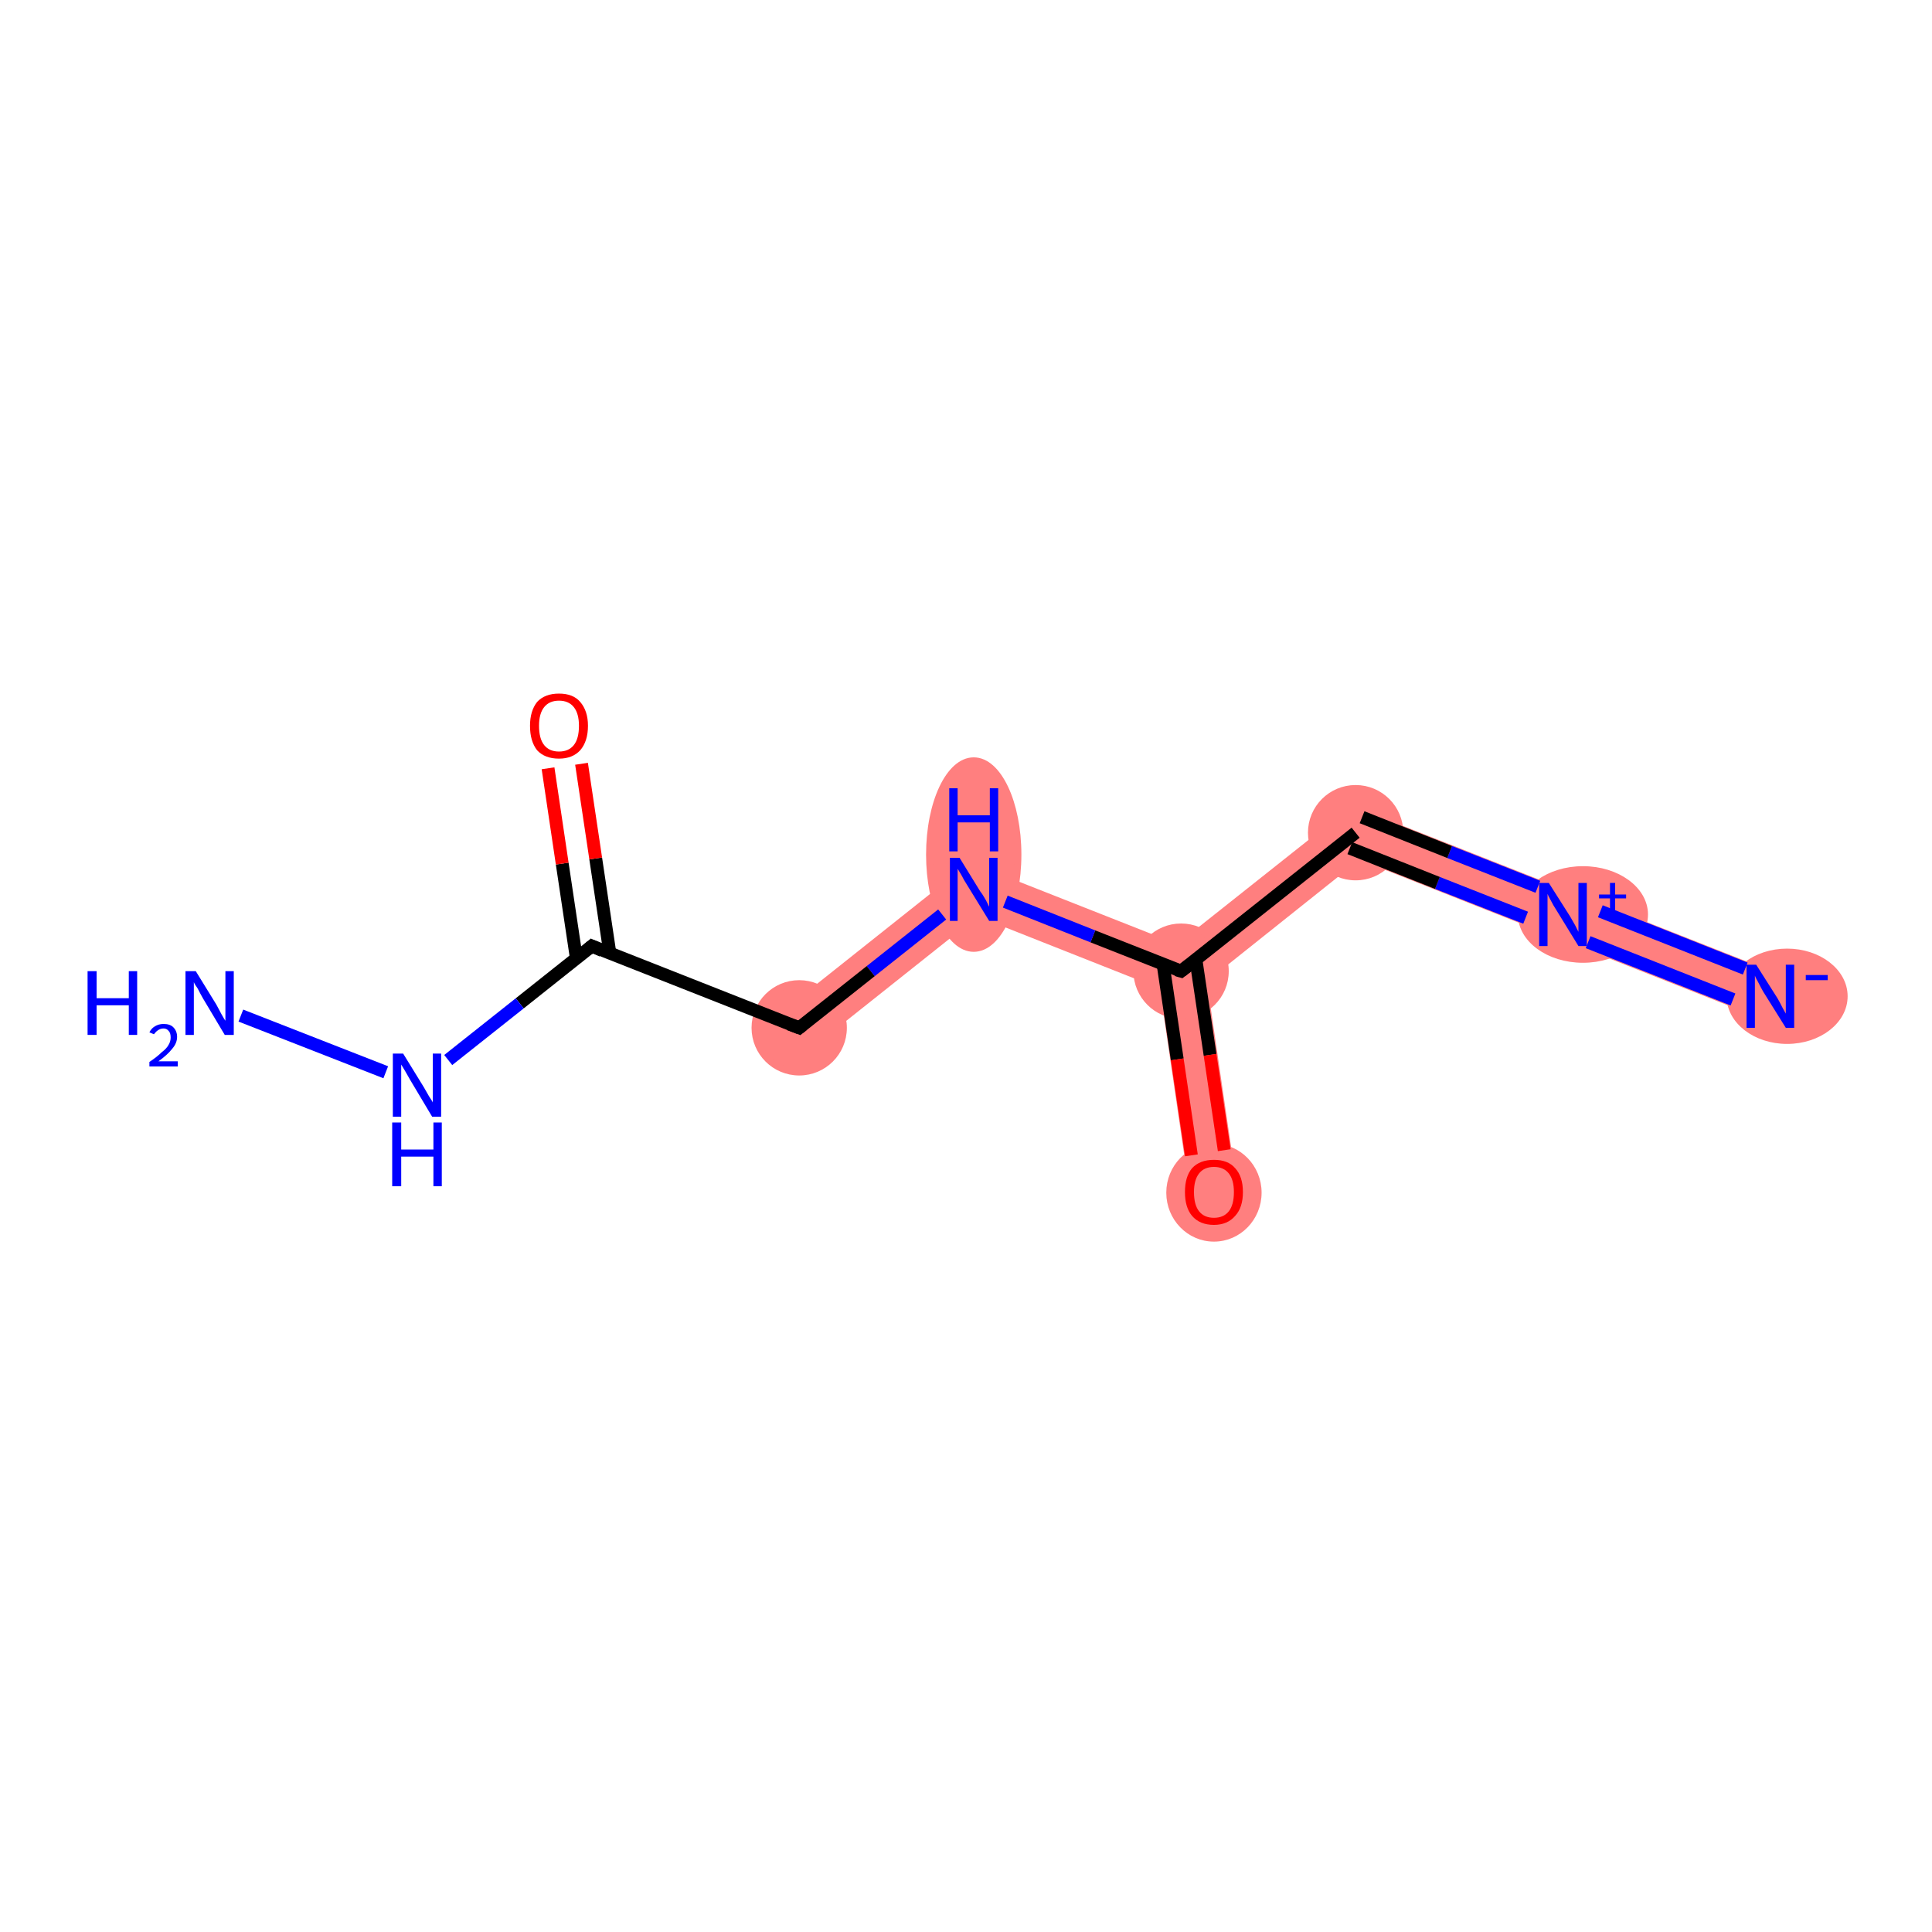 <?xml version='1.0' encoding='iso-8859-1'?>
<svg version='1.1' baseProfile='full'
              xmlns='http://www.w3.org/2000/svg'
                      xmlns:rdkit='http://www.rdkit.org/xml'
                      xmlns:xlink='http://www.w3.org/1999/xlink'
                  xml:space='preserve'
width='300px' height='300px' viewBox='0 0 300 300'>
<!-- END OF HEADER -->
<rect style='opacity:1.0;fill:#FFFFFF;stroke:none' width='300.0' height='300.0' x='0.0' y='0.0'> </rect>
<path class='bond-0 atom-0 atom-1' d='M 244.1,138.6 L 276.3,151.3 L 273.6,158.2 L 246.0,147.3 Z' style='fill:#FF7F7F;fill-rule:evenodd;fill-opacity:1;stroke:#FF7F7F;stroke-width:0.0px;stroke-linecap:butt;stroke-linejoin:miter;stroke-opacity:1;' />
<path class='bond-1 atom-1 atom-2' d='M 209.9,125.1 L 244.1,138.6 L 246.0,147.3 L 211.1,133.5 Z' style='fill:#FF7F7F;fill-rule:evenodd;fill-opacity:1;stroke:#FF7F7F;stroke-width:0.0px;stroke-linecap:butt;stroke-linejoin:miter;stroke-opacity:1;' />
<path class='bond-2 atom-2 atom-3' d='M 209.9,125.1 L 211.1,133.5 L 187.4,152.4 L 183.4,150.8 L 182.8,146.6 Z' style='fill:#FF7F7F;fill-rule:evenodd;fill-opacity:1;stroke:#FF7F7F;stroke-width:0.0px;stroke-linecap:butt;stroke-linejoin:miter;stroke-opacity:1;' />
<path class='bond-3 atom-3 atom-4' d='M 183.4,150.8 L 187.4,152.4 L 192.1,184.5 L 184.8,185.6 L 180.1,153.5 Z' style='fill:#FF7F7F;fill-rule:evenodd;fill-opacity:1;stroke:#FF7F7F;stroke-width:0.0px;stroke-linecap:butt;stroke-linejoin:miter;stroke-opacity:1;' />
<path class='bond-4 atom-3 atom-5' d='M 150.6,133.9 L 182.8,146.6 L 183.4,150.8 L 180.1,153.5 L 151.8,142.3 Z' style='fill:#FF7F7F;fill-rule:evenodd;fill-opacity:1;stroke:#FF7F7F;stroke-width:0.0px;stroke-linecap:butt;stroke-linejoin:miter;stroke-opacity:1;' />
<path class='bond-5 atom-5 atom-6' d='M 150.6,133.9 L 151.8,142.3 L 126.4,162.5 L 121.8,156.8 Z' style='fill:#FF7F7F;fill-rule:evenodd;fill-opacity:1;stroke:#FF7F7F;stroke-width:0.0px;stroke-linecap:butt;stroke-linejoin:miter;stroke-opacity:1;' />
<ellipse cx='277.5' cy='154.7' rx='8.9' ry='6.9' class='atom-0'  style='fill:#FF7F7F;fill-rule:evenodd;stroke:#FF7F7F;stroke-width:1.0px;stroke-linecap:butt;stroke-linejoin:miter;stroke-opacity:1' />
<ellipse cx='245.8' cy='142.0' rx='9.6' ry='7.0' class='atom-1'  style='fill:#FF7F7F;fill-rule:evenodd;stroke:#FF7F7F;stroke-width:1.0px;stroke-linecap:butt;stroke-linejoin:miter;stroke-opacity:1' />
<ellipse cx='210.5' cy='129.3' rx='6.9' ry='6.9' class='atom-2'  style='fill:#FF7F7F;fill-rule:evenodd;stroke:#FF7F7F;stroke-width:1.0px;stroke-linecap:butt;stroke-linejoin:miter;stroke-opacity:1' />
<ellipse cx='183.4' cy='150.8' rx='6.9' ry='6.9' class='atom-3'  style='fill:#FF7F7F;fill-rule:evenodd;stroke:#FF7F7F;stroke-width:1.0px;stroke-linecap:butt;stroke-linejoin:miter;stroke-opacity:1' />
<ellipse cx='188.5' cy='185.2' rx='6.9' ry='7.1' class='atom-4'  style='fill:#FF7F7F;fill-rule:evenodd;stroke:#FF7F7F;stroke-width:1.0px;stroke-linecap:butt;stroke-linejoin:miter;stroke-opacity:1' />
<ellipse cx='151.2' cy='132.7' rx='6.9' ry='14.6' class='atom-5'  style='fill:#FF7F7F;fill-rule:evenodd;stroke:#FF7F7F;stroke-width:1.0px;stroke-linecap:butt;stroke-linejoin:miter;stroke-opacity:1' />
<ellipse cx='124.1' cy='159.6' rx='6.9' ry='6.9' class='atom-6'  style='fill:#FF7F7F;fill-rule:evenodd;stroke:#FF7F7F;stroke-width:1.0px;stroke-linecap:butt;stroke-linejoin:miter;stroke-opacity:1' />
<path class='bond-0 atom-0 atom-1' d='M 269.1,155.2 L 246.6,146.3' style='fill:none;fill-rule:evenodd;stroke:#0000FF;stroke-width:2.0px;stroke-linecap:butt;stroke-linejoin:miter;stroke-opacity:1' />
<path class='bond-0 atom-0 atom-1' d='M 271.0,150.4 L 248.5,141.5' style='fill:none;fill-rule:evenodd;stroke:#0000FF;stroke-width:2.0px;stroke-linecap:butt;stroke-linejoin:miter;stroke-opacity:1' />
<path class='bond-1 atom-1 atom-2' d='M 236.9,142.5 L 223.2,137.1' style='fill:none;fill-rule:evenodd;stroke:#0000FF;stroke-width:2.0px;stroke-linecap:butt;stroke-linejoin:miter;stroke-opacity:1' />
<path class='bond-1 atom-1 atom-2' d='M 223.2,137.1 L 209.6,131.7' style='fill:none;fill-rule:evenodd;stroke:#000000;stroke-width:2.0px;stroke-linecap:butt;stroke-linejoin:miter;stroke-opacity:1' />
<path class='bond-1 atom-1 atom-2' d='M 238.8,137.7 L 225.1,132.3' style='fill:none;fill-rule:evenodd;stroke:#0000FF;stroke-width:2.0px;stroke-linecap:butt;stroke-linejoin:miter;stroke-opacity:1' />
<path class='bond-1 atom-1 atom-2' d='M 225.1,132.3 L 211.5,126.9' style='fill:none;fill-rule:evenodd;stroke:#000000;stroke-width:2.0px;stroke-linecap:butt;stroke-linejoin:miter;stroke-opacity:1' />
<path class='bond-2 atom-2 atom-3' d='M 210.5,129.3 L 183.4,150.8' style='fill:none;fill-rule:evenodd;stroke:#000000;stroke-width:2.0px;stroke-linecap:butt;stroke-linejoin:miter;stroke-opacity:1' />
<path class='bond-3 atom-3 atom-4' d='M 180.6,149.7 L 182.8,164.5' style='fill:none;fill-rule:evenodd;stroke:#000000;stroke-width:2.0px;stroke-linecap:butt;stroke-linejoin:miter;stroke-opacity:1' />
<path class='bond-3 atom-3 atom-4' d='M 182.8,164.5 L 185.0,179.4' style='fill:none;fill-rule:evenodd;stroke:#FF0000;stroke-width:2.0px;stroke-linecap:butt;stroke-linejoin:miter;stroke-opacity:1' />
<path class='bond-3 atom-3 atom-4' d='M 185.7,149.0 L 187.9,163.8' style='fill:none;fill-rule:evenodd;stroke:#000000;stroke-width:2.0px;stroke-linecap:butt;stroke-linejoin:miter;stroke-opacity:1' />
<path class='bond-3 atom-3 atom-4' d='M 187.9,163.8 L 190.1,178.6' style='fill:none;fill-rule:evenodd;stroke:#FF0000;stroke-width:2.0px;stroke-linecap:butt;stroke-linejoin:miter;stroke-opacity:1' />
<path class='bond-4 atom-3 atom-5' d='M 183.4,150.8 L 169.7,145.4' style='fill:none;fill-rule:evenodd;stroke:#000000;stroke-width:2.0px;stroke-linecap:butt;stroke-linejoin:miter;stroke-opacity:1' />
<path class='bond-4 atom-3 atom-5' d='M 169.7,145.4 L 156.1,140.0' style='fill:none;fill-rule:evenodd;stroke:#0000FF;stroke-width:2.0px;stroke-linecap:butt;stroke-linejoin:miter;stroke-opacity:1' />
<path class='bond-5 atom-5 atom-6' d='M 146.3,142.0 L 135.2,150.8' style='fill:none;fill-rule:evenodd;stroke:#0000FF;stroke-width:2.0px;stroke-linecap:butt;stroke-linejoin:miter;stroke-opacity:1' />
<path class='bond-5 atom-5 atom-6' d='M 135.2,150.8 L 124.1,159.6' style='fill:none;fill-rule:evenodd;stroke:#000000;stroke-width:2.0px;stroke-linecap:butt;stroke-linejoin:miter;stroke-opacity:1' />
<path class='bond-6 atom-6 atom-7' d='M 124.1,159.6 L 91.9,146.9' style='fill:none;fill-rule:evenodd;stroke:#000000;stroke-width:2.0px;stroke-linecap:butt;stroke-linejoin:miter;stroke-opacity:1' />
<path class='bond-7 atom-7 atom-8' d='M 94.7,148.0 L 92.5,133.3' style='fill:none;fill-rule:evenodd;stroke:#000000;stroke-width:2.0px;stroke-linecap:butt;stroke-linejoin:miter;stroke-opacity:1' />
<path class='bond-7 atom-7 atom-8' d='M 92.5,133.3 L 90.3,118.6' style='fill:none;fill-rule:evenodd;stroke:#FF0000;stroke-width:2.0px;stroke-linecap:butt;stroke-linejoin:miter;stroke-opacity:1' />
<path class='bond-7 atom-7 atom-8' d='M 89.5,148.8 L 87.3,134.1' style='fill:none;fill-rule:evenodd;stroke:#000000;stroke-width:2.0px;stroke-linecap:butt;stroke-linejoin:miter;stroke-opacity:1' />
<path class='bond-7 atom-7 atom-8' d='M 87.3,134.1 L 85.1,119.3' style='fill:none;fill-rule:evenodd;stroke:#FF0000;stroke-width:2.0px;stroke-linecap:butt;stroke-linejoin:miter;stroke-opacity:1' />
<path class='bond-8 atom-7 atom-9' d='M 91.9,146.9 L 80.7,155.8' style='fill:none;fill-rule:evenodd;stroke:#000000;stroke-width:2.0px;stroke-linecap:butt;stroke-linejoin:miter;stroke-opacity:1' />
<path class='bond-8 atom-7 atom-9' d='M 80.7,155.8 L 69.6,164.6' style='fill:none;fill-rule:evenodd;stroke:#0000FF;stroke-width:2.0px;stroke-linecap:butt;stroke-linejoin:miter;stroke-opacity:1' />
<path class='bond-9 atom-9 atom-10' d='M 59.9,166.5 L 37.4,157.7' style='fill:none;fill-rule:evenodd;stroke:#0000FF;stroke-width:2.0px;stroke-linecap:butt;stroke-linejoin:miter;stroke-opacity:1' />
<path d='M 184.7,149.8 L 183.4,150.8 L 182.7,150.6' style='fill:none;stroke:#000000;stroke-width:2.0px;stroke-linecap:butt;stroke-linejoin:miter;stroke-opacity:1;' />
<path d='M 124.6,159.2 L 124.1,159.6 L 122.5,159.0' style='fill:none;stroke:#000000;stroke-width:2.0px;stroke-linecap:butt;stroke-linejoin:miter;stroke-opacity:1;' />
<path d='M 93.5,147.6 L 91.9,146.9 L 91.3,147.4' style='fill:none;stroke:#000000;stroke-width:2.0px;stroke-linecap:butt;stroke-linejoin:miter;stroke-opacity:1;' />
<path class='atom-0' d='M 272.7 149.8
L 276.0 155.0
Q 276.3 155.5, 276.8 156.5
Q 277.3 157.4, 277.3 157.4
L 277.3 149.8
L 278.6 149.8
L 278.6 159.6
L 277.3 159.6
L 273.8 154.0
Q 273.4 153.3, 273.0 152.5
Q 272.6 151.8, 272.5 151.5
L 272.5 159.6
L 271.2 159.6
L 271.2 149.8
L 272.7 149.8
' fill='#0000FF'/>
<path class='atom-0' d='M 280.4 151.4
L 283.8 151.4
L 283.8 152.2
L 280.4 152.2
L 280.4 151.4
' fill='#0000FF'/>
<path class='atom-1' d='M 240.5 137.1
L 243.8 142.3
Q 244.1 142.8, 244.6 143.7
Q 245.1 144.7, 245.1 144.7
L 245.1 137.1
L 246.4 137.1
L 246.4 146.9
L 245.1 146.9
L 241.6 141.2
Q 241.2 140.6, 240.8 139.8
Q 240.4 139.1, 240.3 138.8
L 240.3 146.9
L 239.0 146.9
L 239.0 137.1
L 240.5 137.1
' fill='#0000FF'/>
<path class='atom-1' d='M 248.3 138.9
L 250.0 138.9
L 250.0 137.1
L 250.8 137.1
L 250.8 138.9
L 252.5 138.9
L 252.5 139.5
L 250.8 139.5
L 250.8 141.4
L 250.0 141.4
L 250.0 139.5
L 248.3 139.5
L 248.3 138.9
' fill='#0000FF'/>
<path class='atom-4' d='M 184.0 185.1
Q 184.0 182.7, 185.1 181.4
Q 186.3 180.1, 188.5 180.1
Q 190.7 180.1, 191.8 181.4
Q 193.0 182.7, 193.0 185.1
Q 193.0 187.5, 191.8 188.8
Q 190.6 190.2, 188.5 190.2
Q 186.3 190.2, 185.1 188.8
Q 184.0 187.5, 184.0 185.1
M 188.5 189.1
Q 190.0 189.1, 190.8 188.1
Q 191.6 187.1, 191.6 185.1
Q 191.6 183.2, 190.8 182.2
Q 190.0 181.2, 188.5 181.2
Q 187.0 181.2, 186.2 182.2
Q 185.4 183.2, 185.4 185.1
Q 185.4 187.1, 186.2 188.1
Q 187.0 189.1, 188.5 189.1
' fill='#FF0000'/>
<path class='atom-5' d='M 149.0 133.2
L 152.2 138.4
Q 152.6 138.9, 153.1 139.8
Q 153.6 140.8, 153.6 140.8
L 153.6 133.2
L 154.9 133.2
L 154.9 143.0
L 153.6 143.0
L 150.1 137.3
Q 149.7 136.7, 149.3 135.9
Q 148.9 135.2, 148.7 134.9
L 148.7 143.0
L 147.5 143.0
L 147.5 133.2
L 149.0 133.2
' fill='#0000FF'/>
<path class='atom-5' d='M 147.4 122.4
L 148.7 122.4
L 148.7 126.6
L 153.7 126.6
L 153.7 122.4
L 155.0 122.4
L 155.0 132.2
L 153.7 132.2
L 153.7 127.7
L 148.7 127.7
L 148.7 132.2
L 147.4 132.2
L 147.4 122.4
' fill='#0000FF'/>
<path class='atom-8' d='M 82.3 112.7
Q 82.3 110.4, 83.4 109.0
Q 84.6 107.7, 86.8 107.7
Q 89.0 107.7, 90.1 109.0
Q 91.3 110.4, 91.3 112.7
Q 91.3 115.1, 90.1 116.5
Q 88.9 117.8, 86.8 117.8
Q 84.6 117.8, 83.4 116.5
Q 82.3 115.1, 82.3 112.7
M 86.8 116.7
Q 88.3 116.7, 89.1 115.7
Q 89.9 114.7, 89.9 112.7
Q 89.9 110.8, 89.1 109.8
Q 88.3 108.8, 86.8 108.8
Q 85.3 108.8, 84.5 109.8
Q 83.7 110.8, 83.7 112.7
Q 83.7 114.7, 84.5 115.7
Q 85.3 116.7, 86.8 116.7
' fill='#FF0000'/>
<path class='atom-9' d='M 62.6 163.6
L 65.8 168.8
Q 66.1 169.3, 66.6 170.2
Q 67.2 171.1, 67.2 171.2
L 67.2 163.6
L 68.5 163.6
L 68.5 173.4
L 67.1 173.4
L 63.7 167.7
Q 63.3 167.0, 62.9 166.3
Q 62.4 165.5, 62.3 165.3
L 62.3 173.4
L 61.0 173.4
L 61.0 163.6
L 62.6 163.6
' fill='#0000FF'/>
<path class='atom-9' d='M 60.9 174.3
L 62.3 174.3
L 62.3 178.5
L 67.3 178.5
L 67.3 174.3
L 68.6 174.3
L 68.6 184.2
L 67.3 184.2
L 67.3 179.6
L 62.3 179.6
L 62.3 184.2
L 60.9 184.2
L 60.9 174.3
' fill='#0000FF'/>
<path class='atom-10' d='M 13.6 150.8
L 15.0 150.8
L 15.0 155.0
L 20.0 155.0
L 20.0 150.8
L 21.3 150.8
L 21.3 160.7
L 20.0 160.7
L 20.0 156.1
L 15.0 156.1
L 15.0 160.7
L 13.6 160.7
L 13.6 150.8
' fill='#0000FF'/>
<path class='atom-10' d='M 23.2 160.3
Q 23.5 159.7, 24.0 159.4
Q 24.6 159.0, 25.4 159.0
Q 26.4 159.0, 26.9 159.5
Q 27.5 160.1, 27.5 161.0
Q 27.5 162.0, 26.7 162.9
Q 26.0 163.8, 24.6 164.8
L 27.6 164.8
L 27.6 165.6
L 23.2 165.6
L 23.2 164.9
Q 24.4 164.1, 25.1 163.4
Q 25.9 162.8, 26.2 162.2
Q 26.5 161.7, 26.5 161.1
Q 26.5 160.4, 26.2 160.1
Q 25.9 159.7, 25.4 159.7
Q 24.9 159.7, 24.5 160.0
Q 24.2 160.2, 23.9 160.6
L 23.2 160.3
' fill='#0000FF'/>
<path class='atom-10' d='M 30.4 150.8
L 33.6 156.0
Q 33.9 156.6, 34.4 157.5
Q 34.9 158.4, 35.0 158.5
L 35.0 150.8
L 36.3 150.8
L 36.3 160.7
L 34.9 160.7
L 31.5 155.0
Q 31.1 154.3, 30.7 153.5
Q 30.2 152.8, 30.1 152.5
L 30.1 160.7
L 28.8 160.7
L 28.8 150.8
L 30.4 150.8
' fill='#0000FF'/>
</svg>
